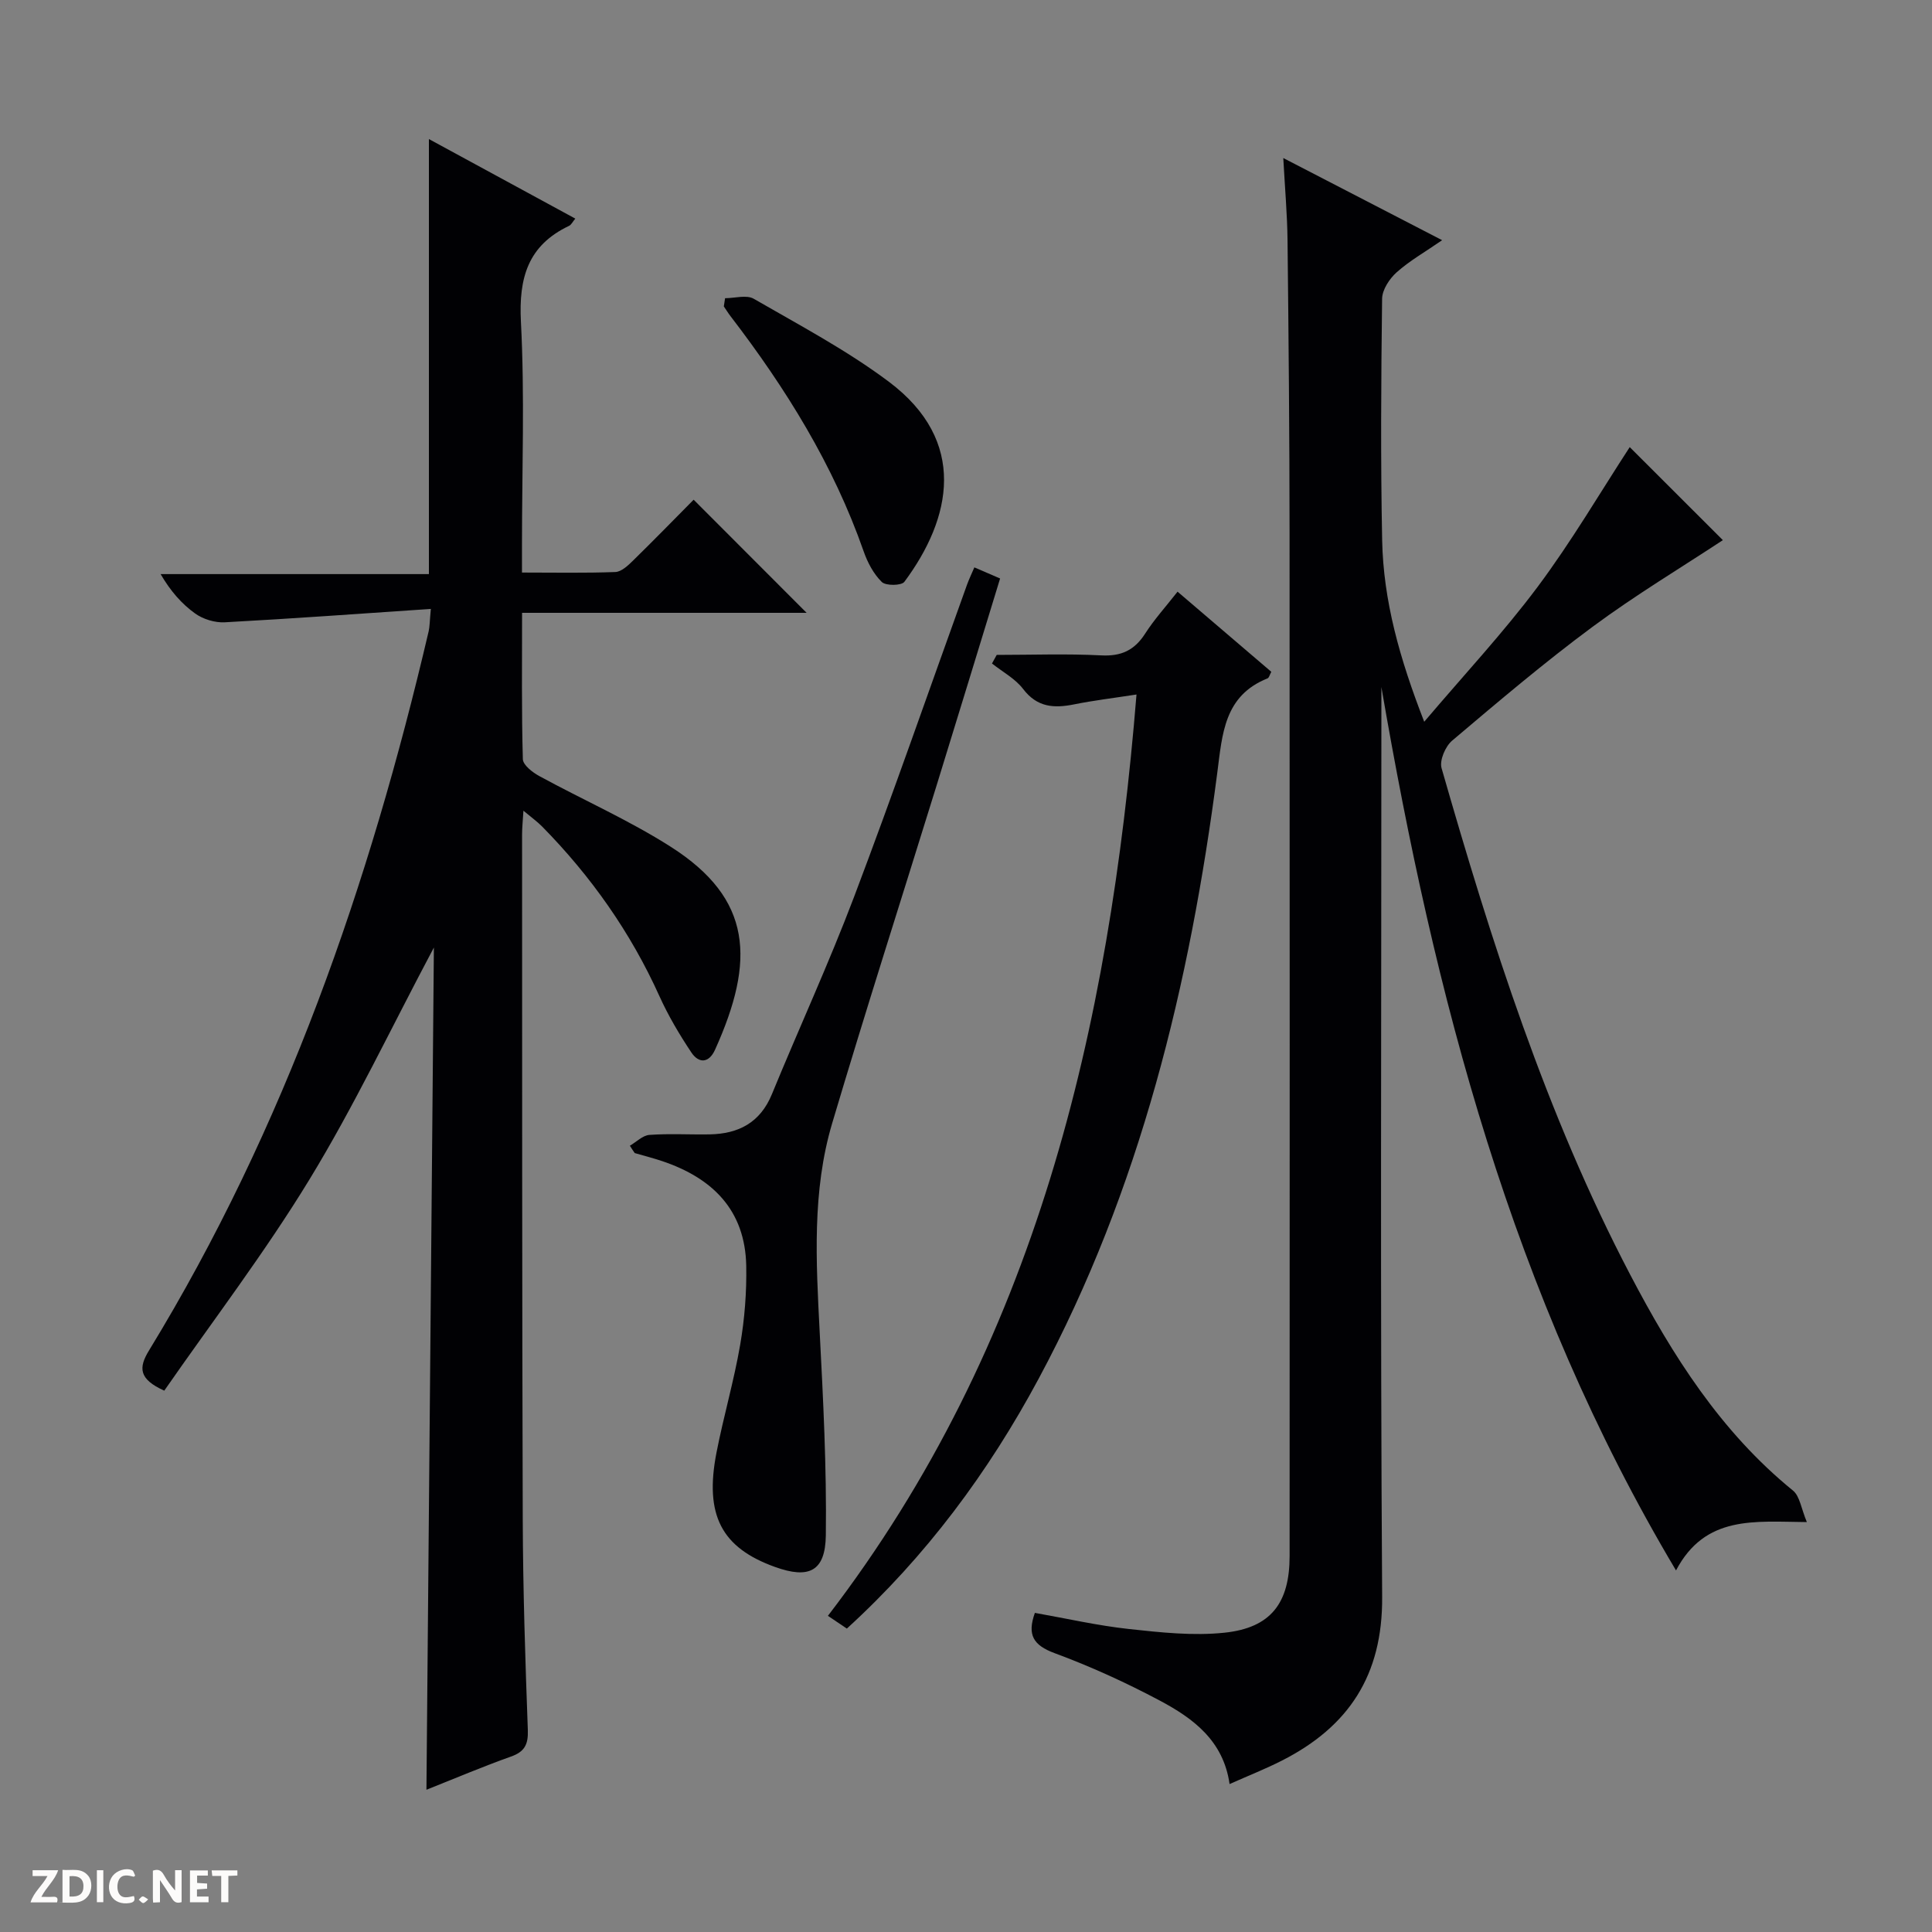 <svg enable-background="new 0 0 400 400" viewBox="0 0 400 400" xmlns="http://www.w3.org/2000/svg"><rect x="0" y="0" width="400" height="400" fill="#808080" stroke="none"/><g fill="#fcfbfa"><path d="m37.59 393.81c-.92.31-1.52.05-2-.78-.7-1.2-1.52-2.34-2.47-3.78v4.59c-.55.03-.95.05-1.41.07-.03-.37-.06-.64-.06-.91 0-1.91 0-3.81 0-5.7 1.13-.41 1.77-.03 2.29.91.62 1.11 1.38 2.14 2.31 3.19v-4.2h1.35v6.61z"/><path d="m12.94 393.88v-6.75c1.9.19 3.93-.54 5.37 1.29.8 1.01.78 2.88.03 3.97-1.37 1.97-3.4 1.51-6.4 1.49m2.45-1.22c2.04.12 2.92-.58 2.89-2.21-.03-1.51-.98-2.19-2.89-2z"/><path d="m11.81 393.87h-5.49c.68-2.18 2.47-3.48 3.51-5.45h-3.08v-1.21h5.29c-.71 2.13-2.44 3.48-3.47 5.51.86 0 1.63.04 2.39-.01.79-.05 1.14.21.85 1.16"/><path d="m39.33 393.86v-6.61h3.7v1.07h-2.22v1.52c.68.04 1.34.09 2.07.13v1.07c-.72.05-1.38.09-2.1.14v1.48h2.4v1.19h-3.85z"/><path d="m27.71 388.56c-1.15-.3-2.46-.61-3.1.64-.37.73-.41 1.93-.06 2.67.63 1.35 1.99.93 3.17.68.35.94-.01 1.32-.93 1.46-1.62.25-3.05-.27-3.76-1.48-.73-1.24-.6-3.03.31-4.17.88-1.11 2.71-1.7 4-1.16.32.13.44.74.65 1.12-.1.08-.19.16-.28.24"/><path d="m49.15 387.24v1.07c-.59.02-1.17.05-1.87.08v5.44h-1.48v-5.44h-1.85c-.05-.4-.08-.73-.13-1.15z"/><path d="m20.06 387.21h1.33v6.62h-1.33z"/><path d="m30.68 393.25c-.39.38-.8.79-1.05.76-.32-.05-.6-.45-.9-.7.26-.24.51-.64.8-.67.29-.04.62.3 1.15.61"/></g><path d="m286 142.24v7.47c0 60.32-.24 120.64.16 180.95.11 16.18-6.93 26.83-20.75 33.85-3.38 1.72-6.93 3.12-10.84 4.86-1.27-9-7.56-13.62-14.46-17.29-7.02-3.73-14.31-7.06-21.76-9.81-4.43-1.64-5.72-3.79-4.09-8.34 6.51 1.15 12.96 2.63 19.48 3.34 6.56.71 13.28 1.45 19.79.76 9.61-1.01 13.47-6.15 13.47-15.87.01-70.65.04-141.3-.01-211.95-.01-20.16-.2-40.32-.42-60.47-.06-5.31-.53-10.61-.88-17.02 11.2 5.79 21.64 11.2 32.89 17.01-3.61 2.49-6.77 4.28-9.42 6.65-1.49 1.33-2.99 3.61-3.01 5.48-.21 16.66-.32 33.33.01 49.98.25 12.56 3.63 24.54 8.71 37.59 8.26-9.74 16.39-18.44 23.48-27.93 7.03-9.41 12.99-19.61 19.07-28.93 6.21 6.21 12.97 12.96 19.28 19.26-8.6 5.67-18.1 11.37-26.96 17.93-10.03 7.42-19.56 15.52-29.09 23.58-1.4 1.18-2.65 4.09-2.19 5.69 10.31 35.94 21.61 71.55 39.03 104.83 8.75 16.72 18.77 32.59 33.72 44.74 1.43 1.16 1.71 3.75 2.88 6.53-10.86-.09-21.04-1.47-27.09 10.01-33.97-57-50-118.97-61-182.9z" fill="#010104"/><path d="m89.2 126.07c-14.57.98-28.61 2.01-42.66 2.77-2.03.11-4.47-.63-6.12-1.81-2.79-1.99-5.12-4.65-7.17-8.17h55.55c0-30.32 0-59.97 0-90.07 9.95 5.41 19.96 10.85 30.31 16.47-.54.64-.82 1.27-1.29 1.5-8.51 4.04-10.44 10.75-9.97 19.84.8 15.29.22 30.65.22 45.99v5.95c6.75 0 13.05.13 19.33-.11 1.25-.05 2.61-1.33 3.63-2.33 4.4-4.31 8.7-8.72 12.58-12.64 7.97 7.98 15.75 15.78 23.39 23.42-18.88 0-38.59 0-58.91 0 0 10.42-.12 20.36.16 30.29.03 1.22 2 2.74 3.41 3.51 9.04 4.93 18.54 9.11 27.2 14.63 16.96 10.8 17.52 23.56 9.18 42.03-1.27 2.81-3.37 2.87-4.91.55-2.47-3.71-4.77-7.59-6.6-11.64-5.96-13.21-14.16-24.83-24.29-35.13-1.01-1.02-2.2-1.87-3.87-3.27-.12 2.07-.28 3.48-.28 4.89.02 47.33-.01 94.66.14 141.99.05 14.48.52 28.96 1.05 43.43.11 3.01-.65 4.52-3.52 5.53-5.74 2.04-11.36 4.43-17.47 6.86.51-58.22 1.02-115.74 1.54-174.37-8.92 16.79-16.53 32.88-25.75 48-9.22 15.13-20.04 29.29-30.07 43.74-5.32-2.4-5.34-4.76-3.16-8.32 28.19-46.17 45.64-96.53 57.9-148.9.22-.95.2-1.97.45-4.63z" fill="#010104"/><path d="m175.33 337.18c-1.35-.91-2.56-1.72-3.92-2.64 43.09-56.18 58.25-121.42 63.89-190.75-4.84.75-8.9 1.23-12.9 2.04-4.17.84-7.66.64-10.57-3.18-1.64-2.15-4.27-3.55-6.45-5.28.33-.59.66-1.18.98-1.78 7.21 0 14.44-.27 21.64.1 4.16.22 6.89-1.07 9.1-4.52 1.87-2.92 4.24-5.53 6.7-8.67 6.53 5.59 12.93 11.06 19.41 16.59-.33.6-.46 1.23-.78 1.36-9.02 3.61-9.36 11.53-10.41 19.58-5.68 43.75-15.92 86.21-36.98 125.42-10.38 19.33-23.3 36.76-39.71 51.73z" fill="#010104"/><path d="m130.41 237.21c1.34-.78 2.65-2.14 4.04-2.24 4.14-.3 8.32-.04 12.48-.11 5.98-.11 10.46-2.43 12.88-8.31 5.61-13.66 11.8-27.1 17.03-40.9 8.11-21.42 15.61-43.07 23.38-64.62.39-1.07.88-2.1 1.51-3.56 1.74.75 3.35 1.45 5.33 2.3-4.44 14.49-8.78 28.72-13.17 42.92-7.21 23.29-14.66 46.51-21.6 69.88-4.18 14.07-3.33 28.59-2.59 43.07.73 14.06 1.46 28.16 1.28 42.22-.1 7.52-3.53 9.08-10.53 6.56-11.07-3.98-14.63-10.73-12.11-23.67 1.46-7.49 3.62-14.84 4.91-22.35.92-5.36 1.35-10.89 1.25-16.33-.22-11.52-6.97-18.16-17.39-21.67-1.88-.63-3.8-1.12-5.7-1.67-.36-.51-.68-1.02-1-1.52z" fill="#010104"/><path d="m150.12 61.74c2 0 4.44-.75 5.94.12 9.47 5.47 19.23 10.63 27.95 17.16 16.43 12.32 13.01 28.29 3.23 41.44-.6.81-3.85.85-4.68.03-1.7-1.67-2.95-4.04-3.75-6.34-6.26-17.91-16.11-33.76-27.58-48.71-.49-.64-.91-1.33-1.37-2 .09-.56.17-1.13.26-1.7z" fill="#010104"/></svg>